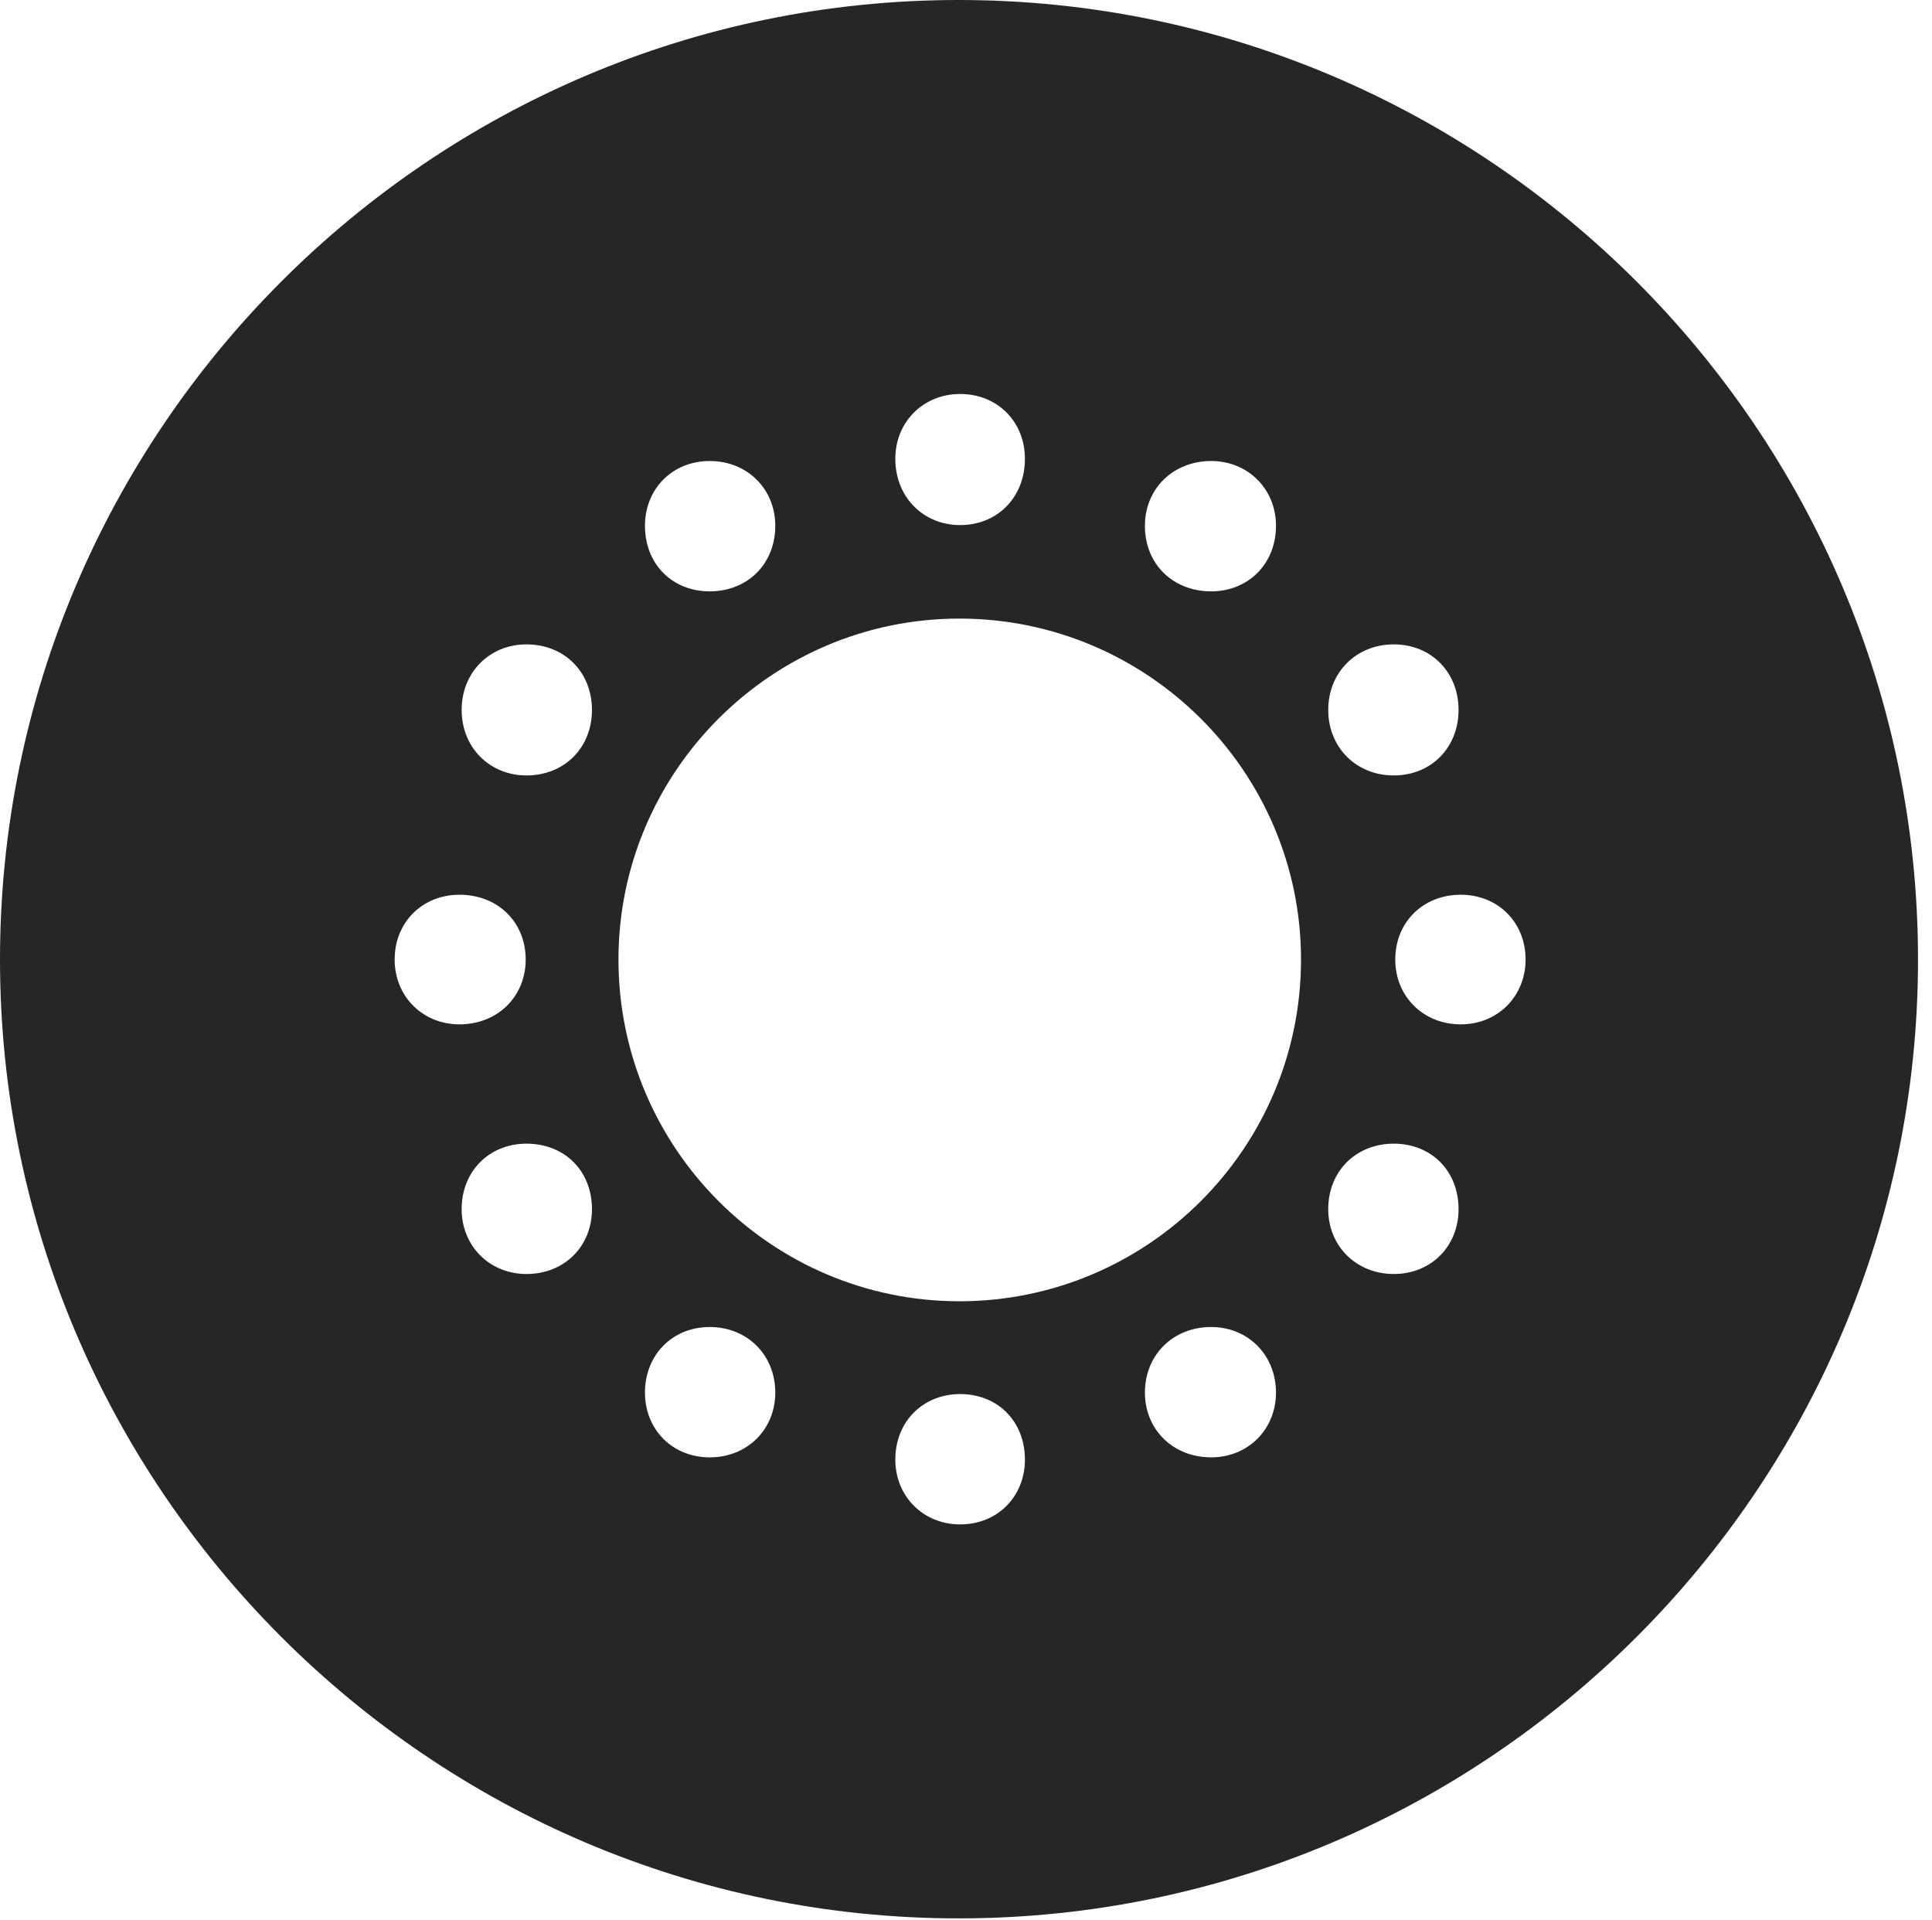<?xml version="1.0" encoding="UTF-8"?>
<!--Generator: Apple Native CoreSVG 326-->
<!DOCTYPE svg
PUBLIC "-//W3C//DTD SVG 1.1//EN"
       "http://www.w3.org/Graphics/SVG/1.1/DTD/svg11.dtd">
<svg version="1.1" xmlns="http://www.w3.org/2000/svg" xmlns:xlink="http://www.w3.org/1999/xlink" viewBox="0 0 51.25 50.918">
 <g>
  <rect height="50.918" opacity="0" width="51.25" x="0" y="0"/>
  <path d="M50.879 25.449C50.879 39.453 39.453 50.879 25.43 50.879C11.426 50.879 0 39.453 0 25.449C0 11.426 11.426 0 25.43 0C39.453 0 50.879 11.426 50.879 25.449ZM23.75 38.711C23.75 39.688 24.492 40.43 25.469 40.43C26.465 40.43 27.188 39.688 27.188 38.711C27.188 37.695 26.465 36.973 25.469 36.973C24.492 36.973 23.75 37.695 23.75 38.711ZM30.371 36.934C30.371 37.91 31.113 38.652 32.129 38.652C33.105 38.652 33.848 37.91 33.848 36.934C33.848 35.938 33.105 35.195 32.129 35.195C31.113 35.195 30.371 35.938 30.371 36.934ZM17.109 36.934C17.109 37.91 17.832 38.652 18.828 38.652C19.824 38.652 20.566 37.91 20.566 36.934C20.566 35.938 19.824 35.195 18.828 35.195C17.832 35.195 17.109 35.938 17.109 36.934ZM16.406 25.449C16.406 30.449 20.469 34.512 25.449 34.512C30.449 34.512 34.512 30.449 34.512 25.449C34.512 20.469 30.449 16.406 25.449 16.406C20.469 16.406 16.406 20.469 16.406 25.449ZM35.234 32.07C35.234 33.047 35.977 33.789 36.973 33.789C37.969 33.789 38.691 33.047 38.691 32.07C38.691 31.055 37.969 30.332 36.973 30.332C35.977 30.332 35.234 31.055 35.234 32.07ZM12.246 32.07C12.246 33.047 12.988 33.789 13.965 33.789C14.98 33.789 15.703 33.047 15.703 32.07C15.703 31.055 14.98 30.332 13.965 30.332C12.988 30.332 12.246 31.055 12.246 32.07ZM37.012 25.449C37.012 26.426 37.754 27.168 38.75 27.168C39.727 27.168 40.469 26.426 40.469 25.449C40.469 24.453 39.727 23.73 38.75 23.73C37.754 23.73 37.012 24.453 37.012 25.449ZM10.469 25.449C10.469 26.426 11.211 27.168 12.188 27.168C13.203 27.168 13.945 26.426 13.945 25.449C13.945 24.453 13.203 23.73 12.188 23.73C11.211 23.73 10.469 24.453 10.469 25.449ZM35.234 18.828C35.234 19.824 35.977 20.566 36.973 20.566C37.969 20.566 38.691 19.824 38.691 18.828C38.691 17.832 37.969 17.09 36.973 17.09C35.977 17.09 35.234 17.832 35.234 18.828ZM12.246 18.828C12.246 19.824 12.988 20.566 13.965 20.566C14.98 20.566 15.703 19.824 15.703 18.828C15.703 17.832 14.98 17.09 13.965 17.09C12.988 17.09 12.246 17.832 12.246 18.828ZM30.371 13.945C30.371 14.961 31.113 15.684 32.129 15.684C33.105 15.684 33.848 14.961 33.848 13.945C33.848 12.969 33.105 12.227 32.129 12.227C31.113 12.227 30.371 12.969 30.371 13.945ZM17.109 13.945C17.109 14.961 17.832 15.684 18.828 15.684C19.824 15.684 20.566 14.961 20.566 13.945C20.566 12.969 19.824 12.227 18.828 12.227C17.832 12.227 17.109 12.969 17.109 13.945ZM23.75 12.168C23.75 13.184 24.492 13.926 25.469 13.926C26.465 13.926 27.188 13.184 27.188 12.168C27.188 11.191 26.465 10.449 25.469 10.449C24.492 10.449 23.75 11.191 23.75 12.168Z" fill="black" fill-opacity="0.85"/>
 </g>
</svg>
